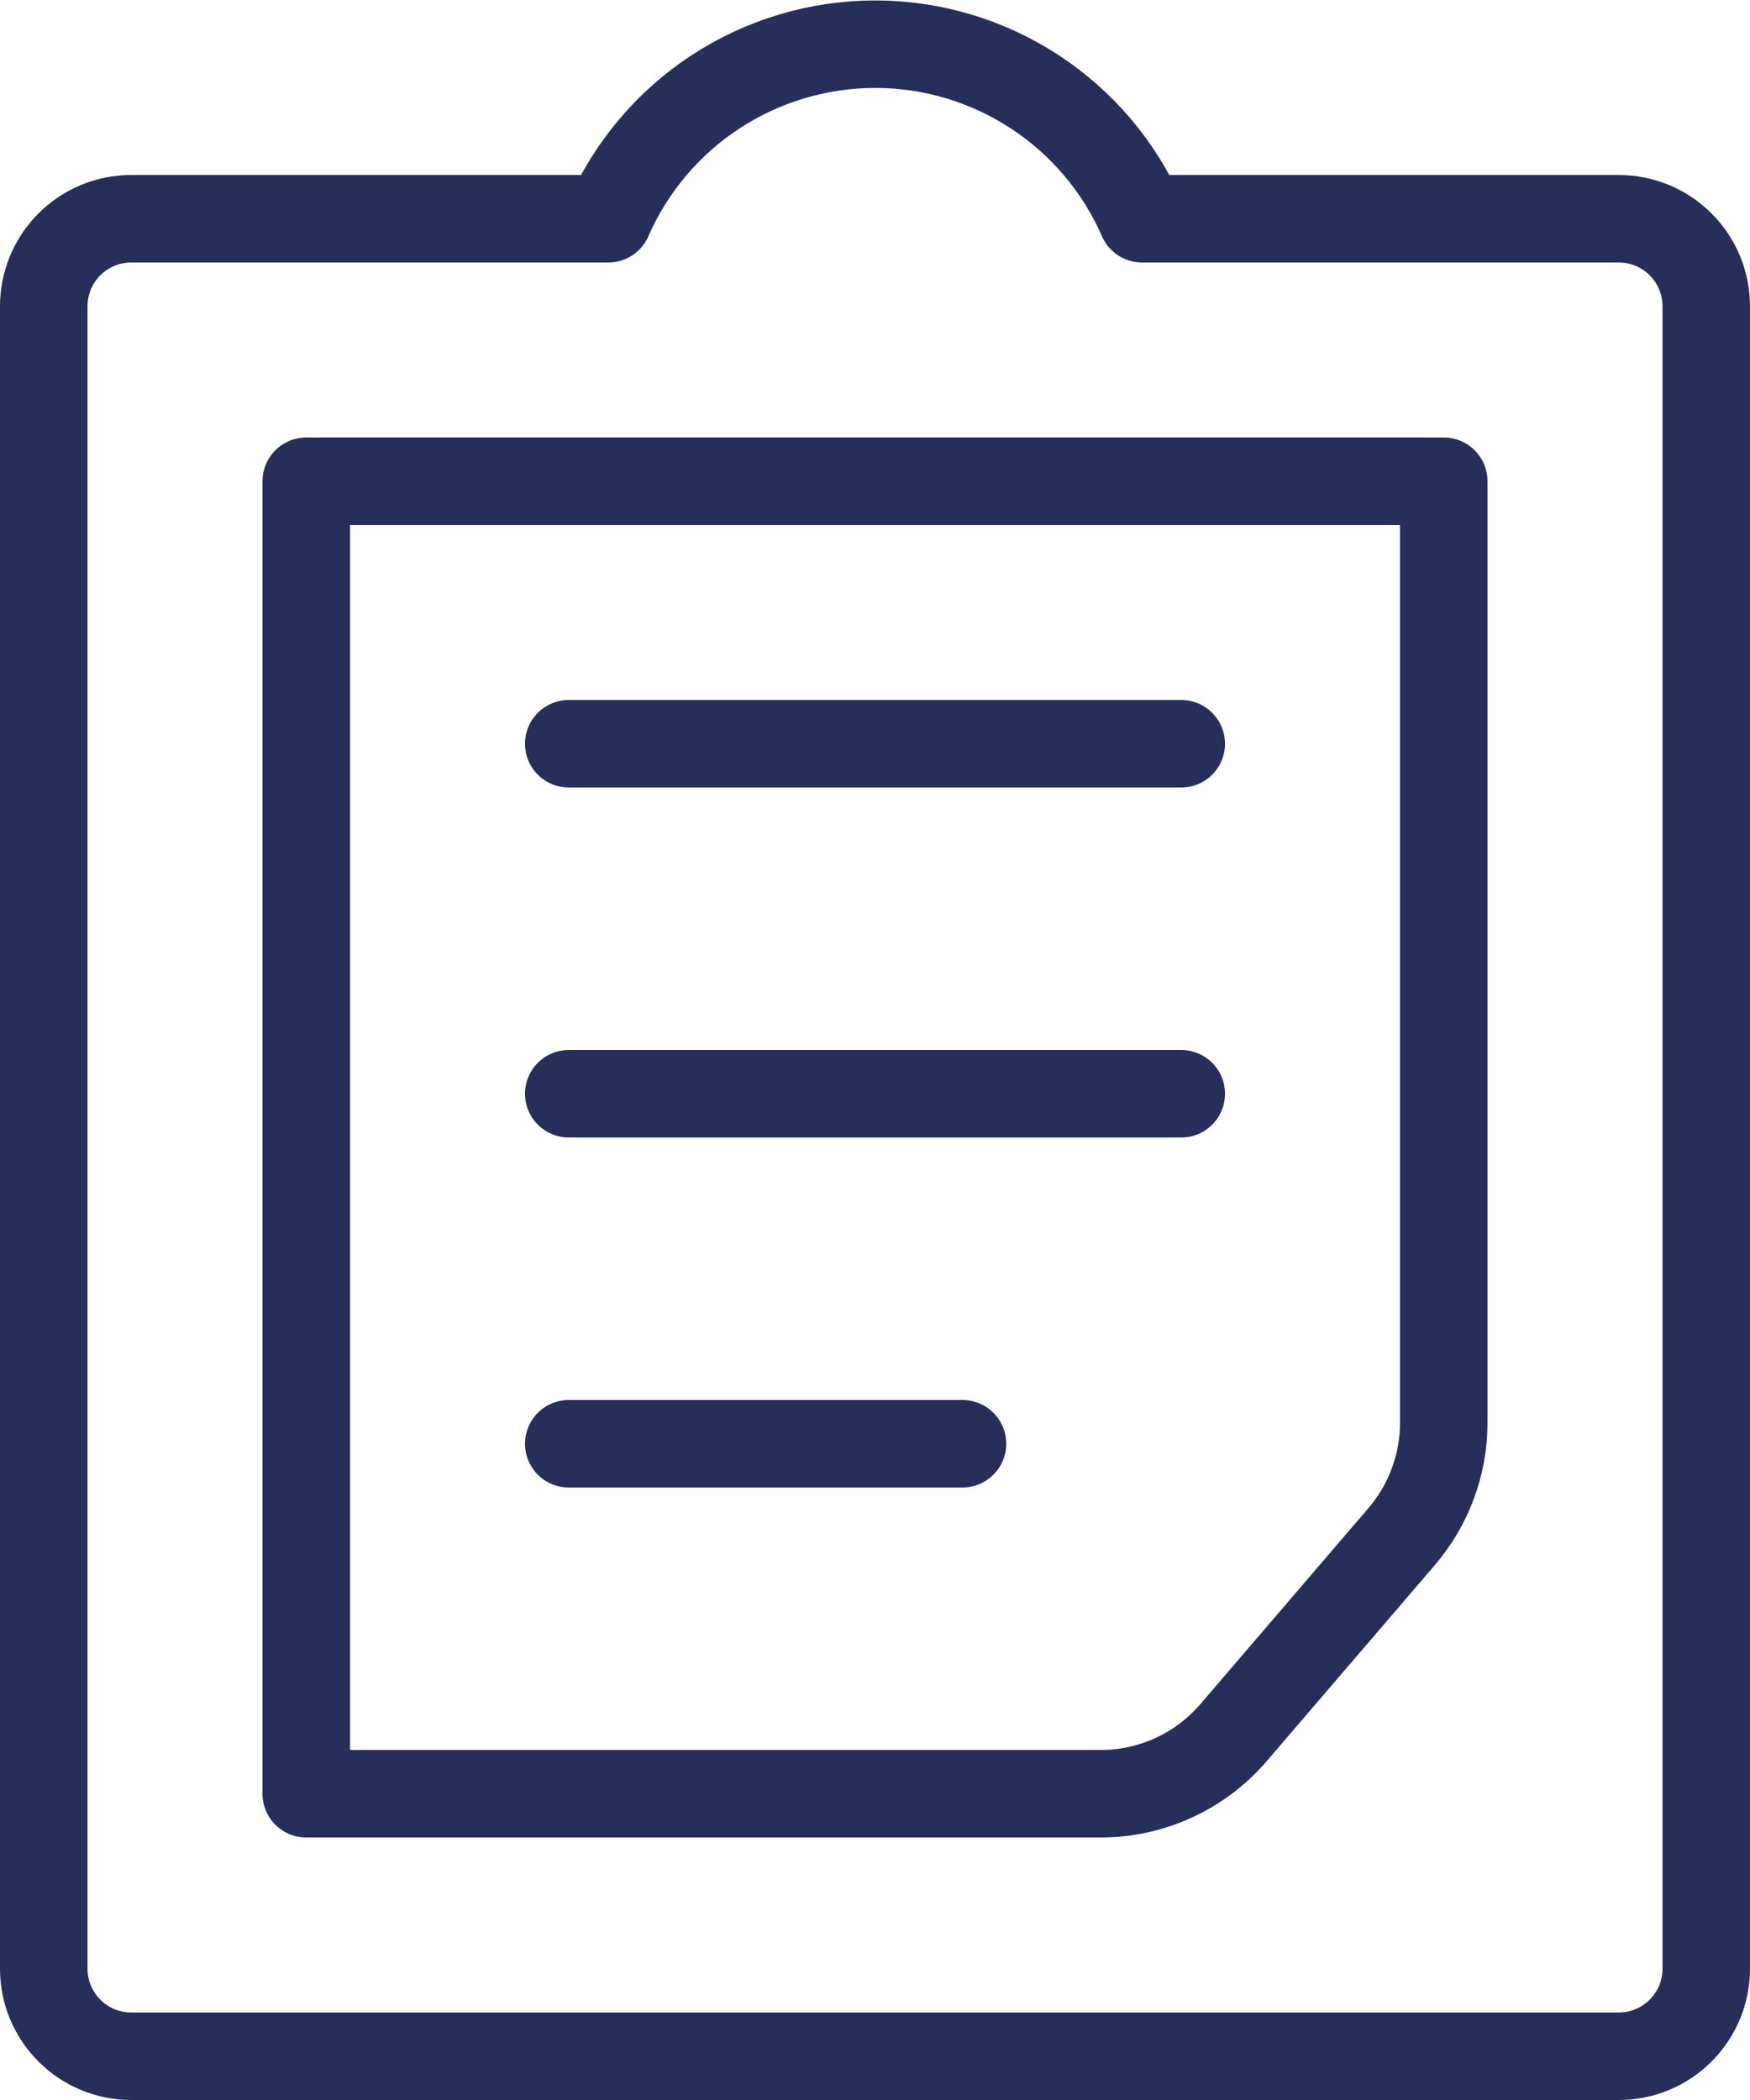 <svg width="20" height="24" viewBox="0 0 20 24" fill="none" xmlns="http://www.w3.org/2000/svg">
<path d="M16.018 17.562C16.328 17.2 16.5 16.739 16.5 16.262V5.5H3.5V20.5H12.58C12.869 20.5 13.154 20.437 13.416 20.316C13.678 20.196 13.911 20.019 14.099 19.8L16.018 17.562Z" stroke="#262F59" stroke-linecap="round" stroke-linejoin="round"/>
<path d="M18.5 2.5H13.052C12.793 1.907 12.366 1.402 11.824 1.048C11.283 0.694 10.649 0.505 10.002 0.505C9.355 0.505 8.721 0.694 8.18 1.048C7.638 1.402 7.211 1.907 6.952 2.5H1.5C1.235 2.5 0.98 2.605 0.793 2.793C0.605 2.98 0.5 3.235 0.5 3.5V22.5C0.5 22.765 0.605 23.019 0.793 23.207C0.98 23.395 1.235 23.5 1.5 23.5H18.5C18.765 23.5 19.02 23.395 19.207 23.207C19.395 23.019 19.5 22.765 19.5 22.5V3.5C19.5 3.235 19.395 2.98 19.207 2.793C19.02 2.605 18.765 2.5 18.5 2.5Z" stroke="#262F59" stroke-linecap="round" stroke-linejoin="round"/>
<path d="M13.5 8.5H6.5" stroke="#262F59" stroke-linecap="round" stroke-linejoin="round"/>
<path d="M13.5 12.5H6.5" stroke="#262F59" stroke-linecap="round" stroke-linejoin="round"/>
<path d="M11 16.5H6.5" stroke="#262F59" stroke-linecap="round" stroke-linejoin="round"/>
</svg>
